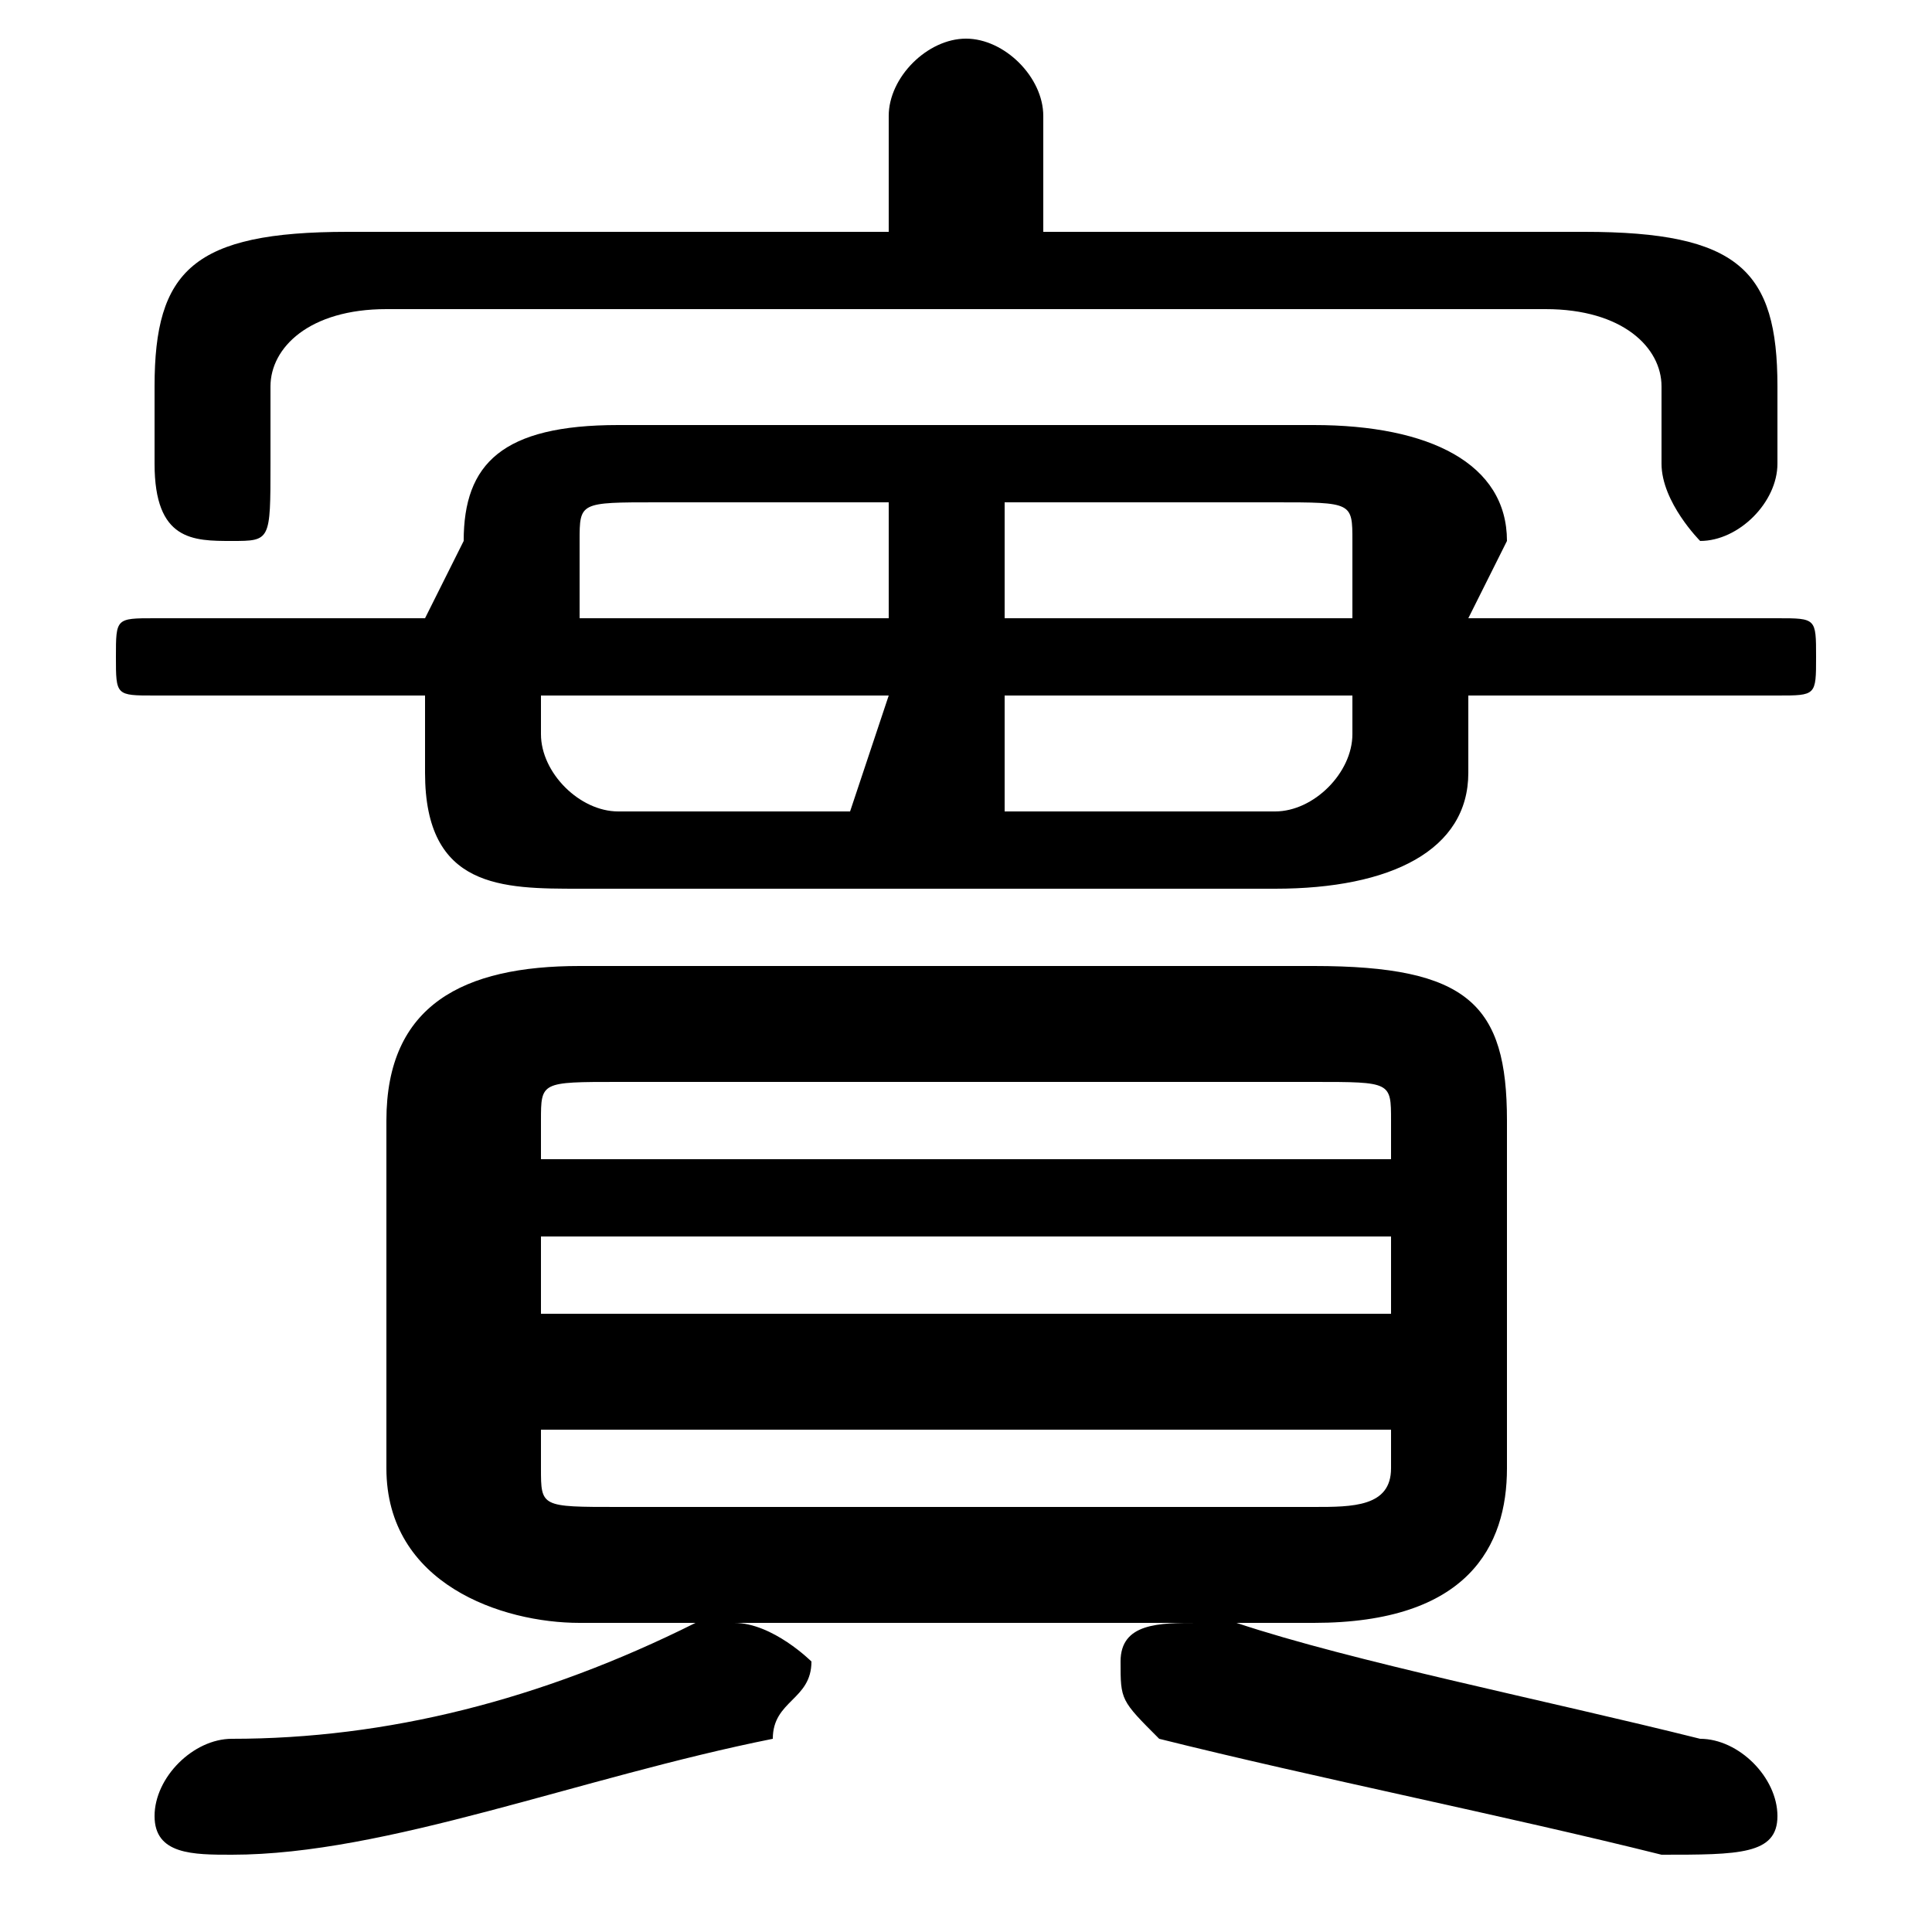 <svg xmlns="http://www.w3.org/2000/svg" viewBox="0 -44.0 50.0 50.0">
    <rect x="0" y="-44.0" width="50.0" height="50.0" fill="#808080" stroke="none"/>
    <g transform="scale(1, -1)">
        <!-- ボディの枠 -->
        <rect x="0" y="-6.0" width="50.0" height="50.0"
            stroke="white" fill="white"/>
        <!-- グリフ座標系の原点 -->
        <circle cx="0" cy="0" r="5" fill="white"/>
        <!-- グリフのアウトライン -->
        <g style="fill:black;stroke:#000000;stroke-width:0;stroke-linecap:round;stroke-linejoin:round;">
        <path d="M 38.0 26.0 L 46.0 26.0 C 47.0 26.0 47.0 26.0 47.0 27.0 C 47.0 28.0 47.0 28.0 46.0 28.0 L 38.0 28.0 L 39.0 30.0 C 39.0 32.0 37.0 33.0 34.0 33.0 L 16.0 33.0 C 13.0 33.0 12.0 32.0 12.0 30.0 L 11.0 28.0 L 4.0 28.0 C 3.0 28.0 3.0 28.0 3.0 27.0 C 3.0 26.0 3.0 26.0 4.0 26.0 L 11.0 26.0 L 11.0 24.0 C 11.0 21.0 13.0 21.0 15.0 21.0 L 33.0 21.0 C 36.0 21.0 38.0 22.0 38.0 24.0 Z M 35.0 26.0 L 35.0 25.0 C 35.0 24.0 34.0 23.0 33.0 23.0 L 26.0 23.0 L 26.0 26.0 Z M 35.0 28.0 L 26.0 28.0 L 26.0 31.0 L 33.0 31.0 C 35.0 31.0 35.0 31.0 35.0 30.0 Z M 23.0 31.0 L 23.0 28.0 L 15.0 28.0 L 15.0 30.0 C 15.0 31.0 15.0 31.0 17.0 31.0 Z M 14.0 26.0 L 23.0 26.0 L 22.0 23.0 L 16.0 23.0 C 15.0 23.0 14.0 24.0 14.0 25.0 Z M 34.0 2.0 C 38.0 2.0 39.0 4.0 39.0 6.0 L 39.0 15.0 C 39.0 18.0 38.0 19.0 34.0 19.0 L 15.0 19.0 C 12.0 19.0 10.0 18.0 10.0 15.0 L 10.0 6.0 C 10.0 3.0 13.0 2.0 15.0 2.0 Z M 16.0 5.0 C 14.0 5.0 14.0 5.0 14.0 6.0 L 14.0 7.0 L 36.0 7.0 L 36.0 6.0 C 36.0 5.0 35.0 5.0 34.0 5.0 Z M 14.0 12.0 L 36.0 12.0 L 36.0 10.0 L 14.0 10.0 Z M 36.0 14.0 L 14.0 14.0 L 14.0 15.0 C 14.0 16.0 14.0 16.0 16.0 16.0 L 34.0 16.0 C 36.0 16.0 36.0 16.0 36.0 15.0 Z M 27.0 38.0 L 27.0 41.0 C 27.0 42.0 26.0 43.0 25.0 43.0 C 24.0 43.0 23.0 42.0 23.0 41.0 L 23.0 38.0 L 9.0 38.0 C 5.0 38.0 4.0 37.0 4.0 34.0 L 4.0 32.0 C 4.0 30.0 5.0 30.0 6.0 30.0 C 7.0 30.0 7.0 30.0 7.0 32.0 L 7.0 34.0 C 7.0 35.0 8.0 36.0 10.0 36.0 L 40.0 36.0 C 42.0 36.0 43.0 35.0 43.0 34.0 L 43.0 32.0 C 43.0 31.0 44.0 30.0 44.0 30.0 C 45.0 30.0 46.0 31.0 46.0 32.0 L 46.0 34.0 C 46.0 37.0 45.0 38.0 41.0 38.0 Z M 18.0 2.0 C 14.0 0.0 10.0 -1.0 6.0 -1.0 C 5.0 -1.0 4.0 -2.0 4.0 -3.0 C 4.0 -4.0 5.0 -4.0 6.0 -4.0 C 10.0 -4.0 15.0 -2.0 20.0 -1.0 C 20.0 -0.0 21.0 0.0 21.0 1.0 C 21.0 1.0 20.0 2.0 19.0 2.0 C 19.0 2.0 18.0 2.0 18.0 2.0 Z M 32.0 2.0 C 31.0 2.0 31.0 2.0 31.0 2.0 C 30.0 2.0 29.0 2.0 29.0 1.0 C 29.0 0.0 29.0 -0.0 30.0 -1.0 C 34.0 -2.0 39.0 -3.0 43.0 -4.0 C 45.0 -4.0 46.0 -4.0 46.0 -3.0 C 46.0 -2.0 45.0 -1.0 44.0 -1.0 C 40.0 -0.0 35.0 1.0 32.0 2.0 Z"/>
    </g>
    </g>
</svg>
